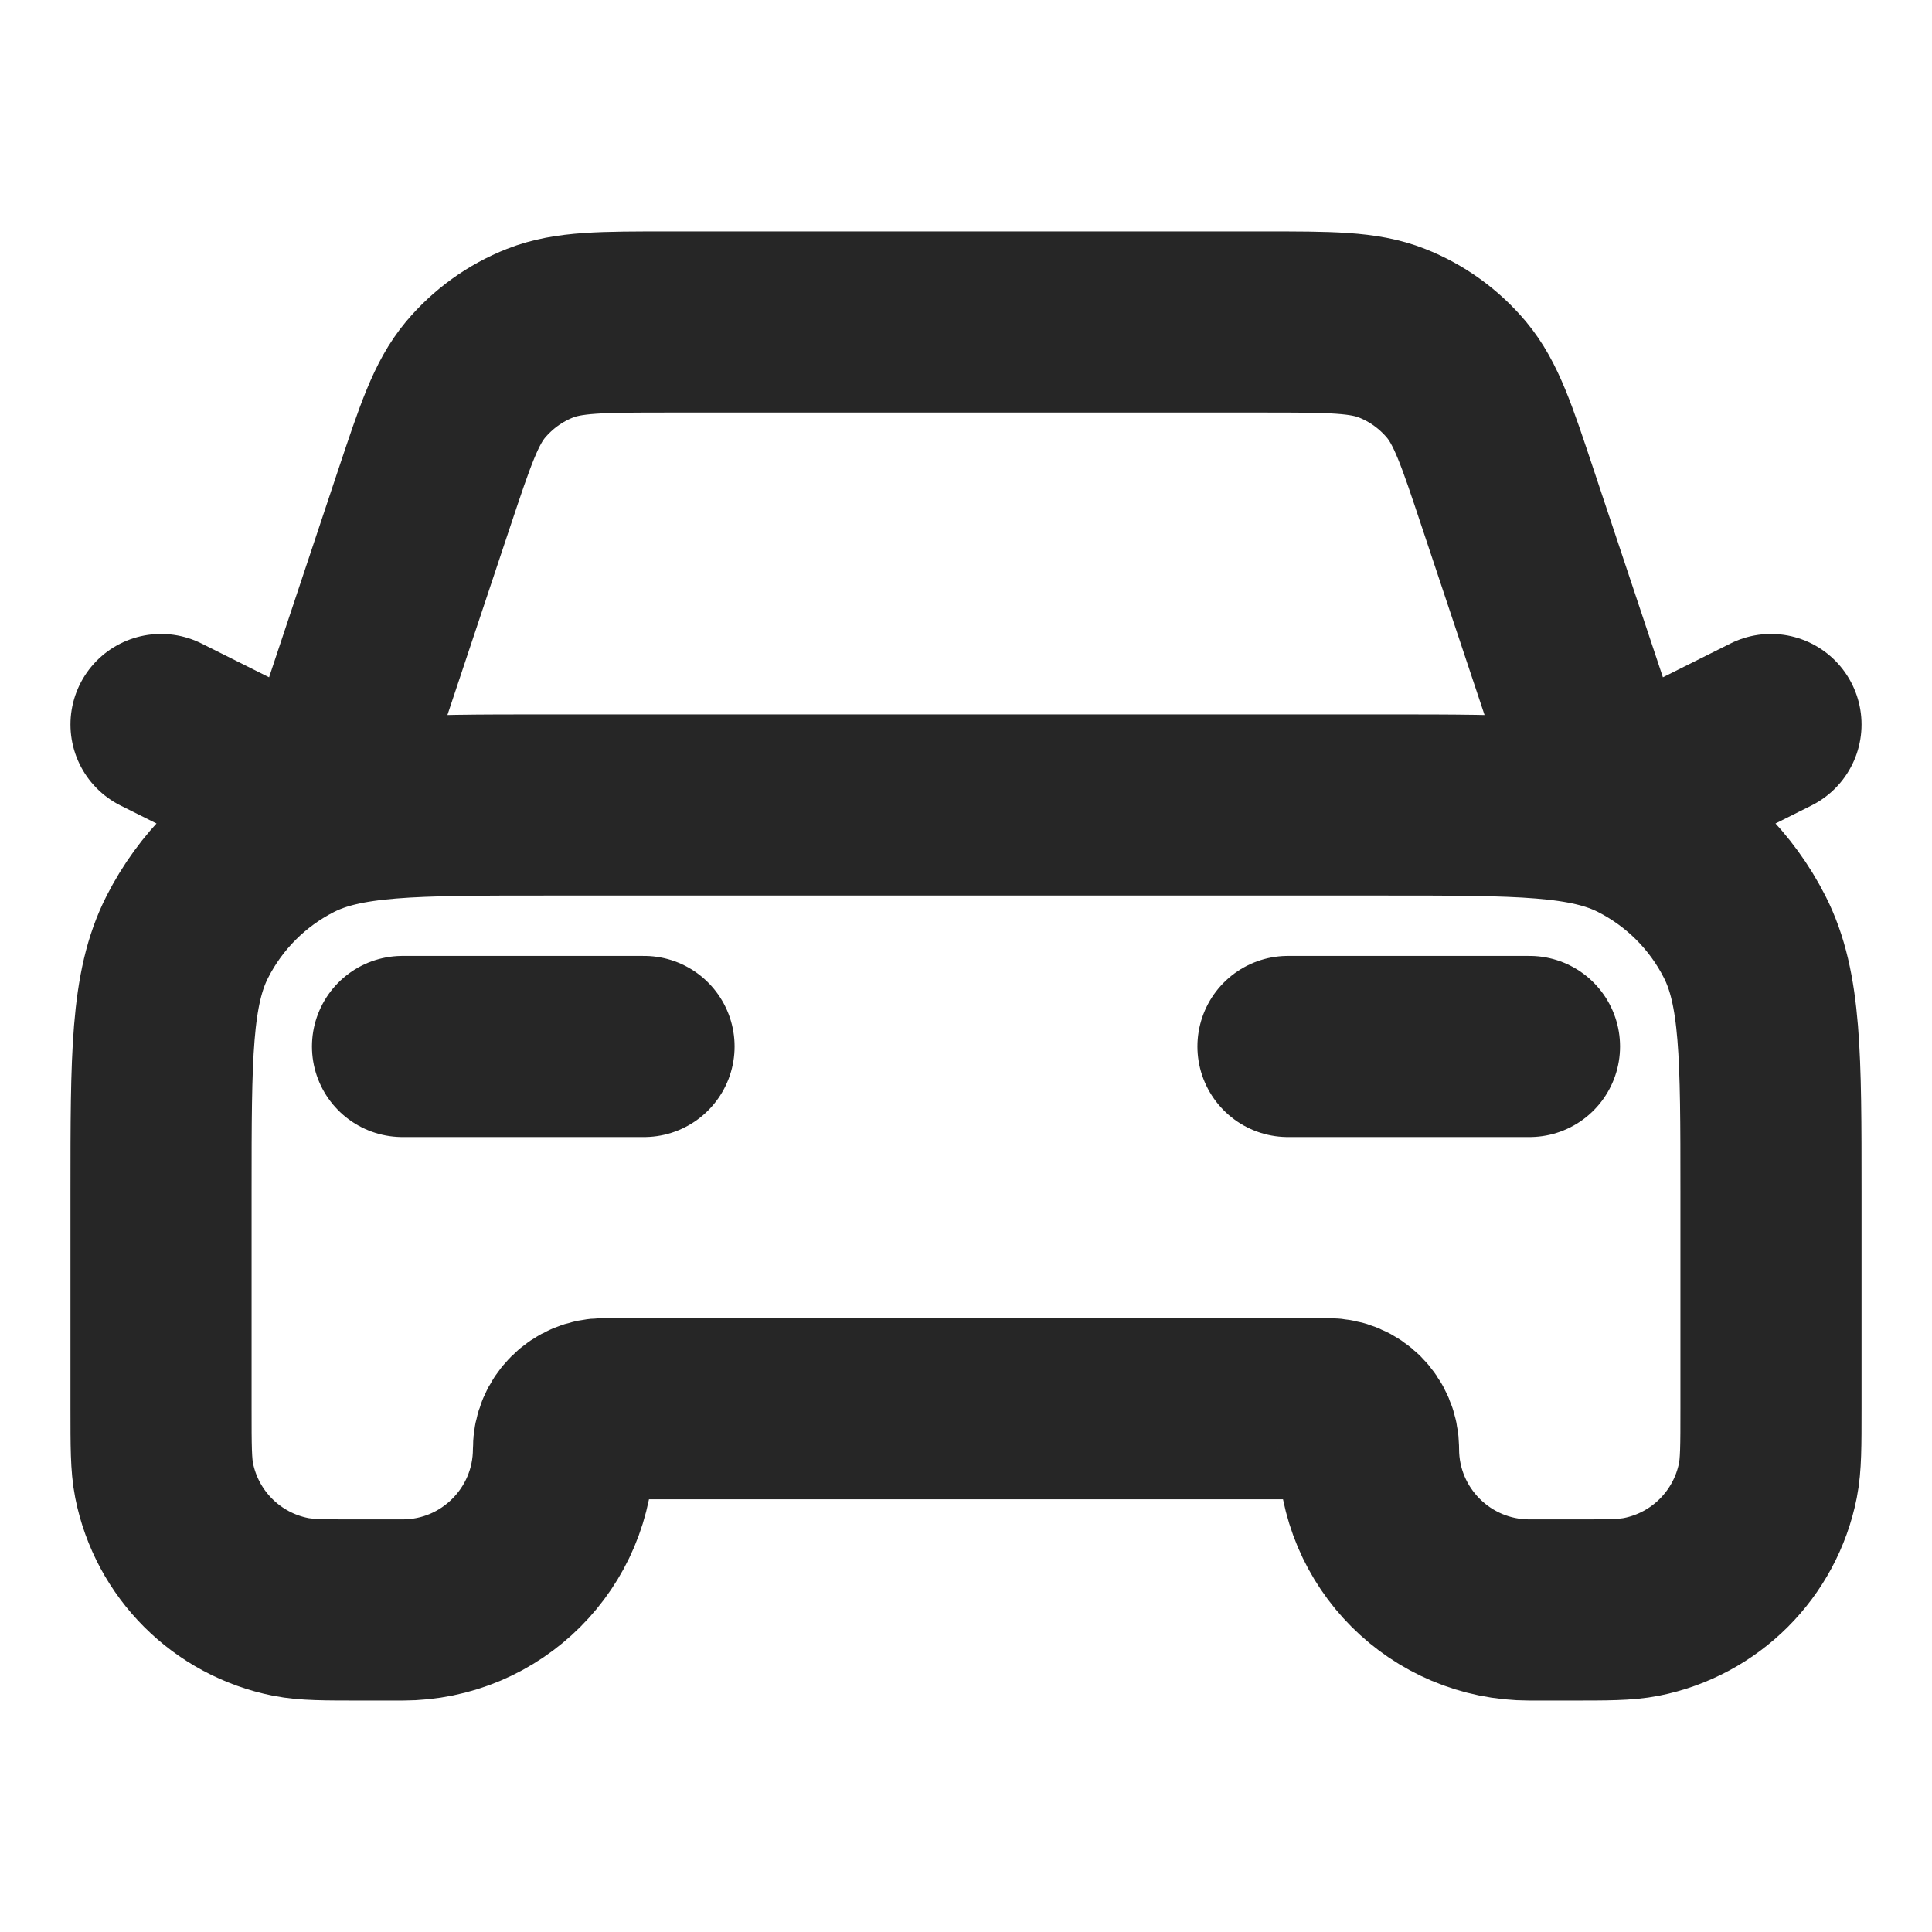 <svg width="32" height="32" viewBox="0 0 32 32" fill="none" xmlns="http://www.w3.org/2000/svg">
<path d="M6.667 17.333H10.667M2.667 12L5.333 13.333L7.027 8.25C7.377 7.201 7.552 6.677 7.876 6.289C8.163 5.947 8.531 5.681 8.946 5.518C9.416 5.333 9.969 5.333 11.075 5.333H20.925C22.031 5.333 22.584 5.333 23.054 5.518C23.469 5.681 23.837 5.947 24.124 6.289C24.448 6.677 24.623 7.201 24.972 8.25L26.667 13.333L29.333 12M21.333 17.333H25.333M9.067 13.333H22.933C25.174 13.333 26.294 13.333 27.149 13.769C27.902 14.152 28.514 14.764 28.897 15.517C29.333 16.373 29.333 17.493 29.333 19.733V23.333C29.333 23.953 29.333 24.262 29.282 24.52C29.072 25.578 28.245 26.405 27.187 26.615C26.929 26.666 26.619 26.666 26 26.666H25.333C23.86 26.666 22.667 25.472 22.667 24C22.667 23.631 22.368 23.333 22 23.333H10C9.632 23.333 9.333 23.631 9.333 24C9.333 25.472 8.139 26.666 6.667 26.666H6C5.38 26.666 5.071 26.666 4.813 26.615C3.755 26.405 2.928 25.578 2.718 24.52C2.667 24.262 2.667 23.953 2.667 23.333V19.733C2.667 17.493 2.667 16.373 3.103 15.517C3.486 14.764 4.098 14.152 4.851 13.769C5.706 13.333 6.826 13.333 9.067 13.333Z" stroke="#262626" stroke-width="3" stroke-linecap="round" stroke-linejoin="round"/>
</svg>
